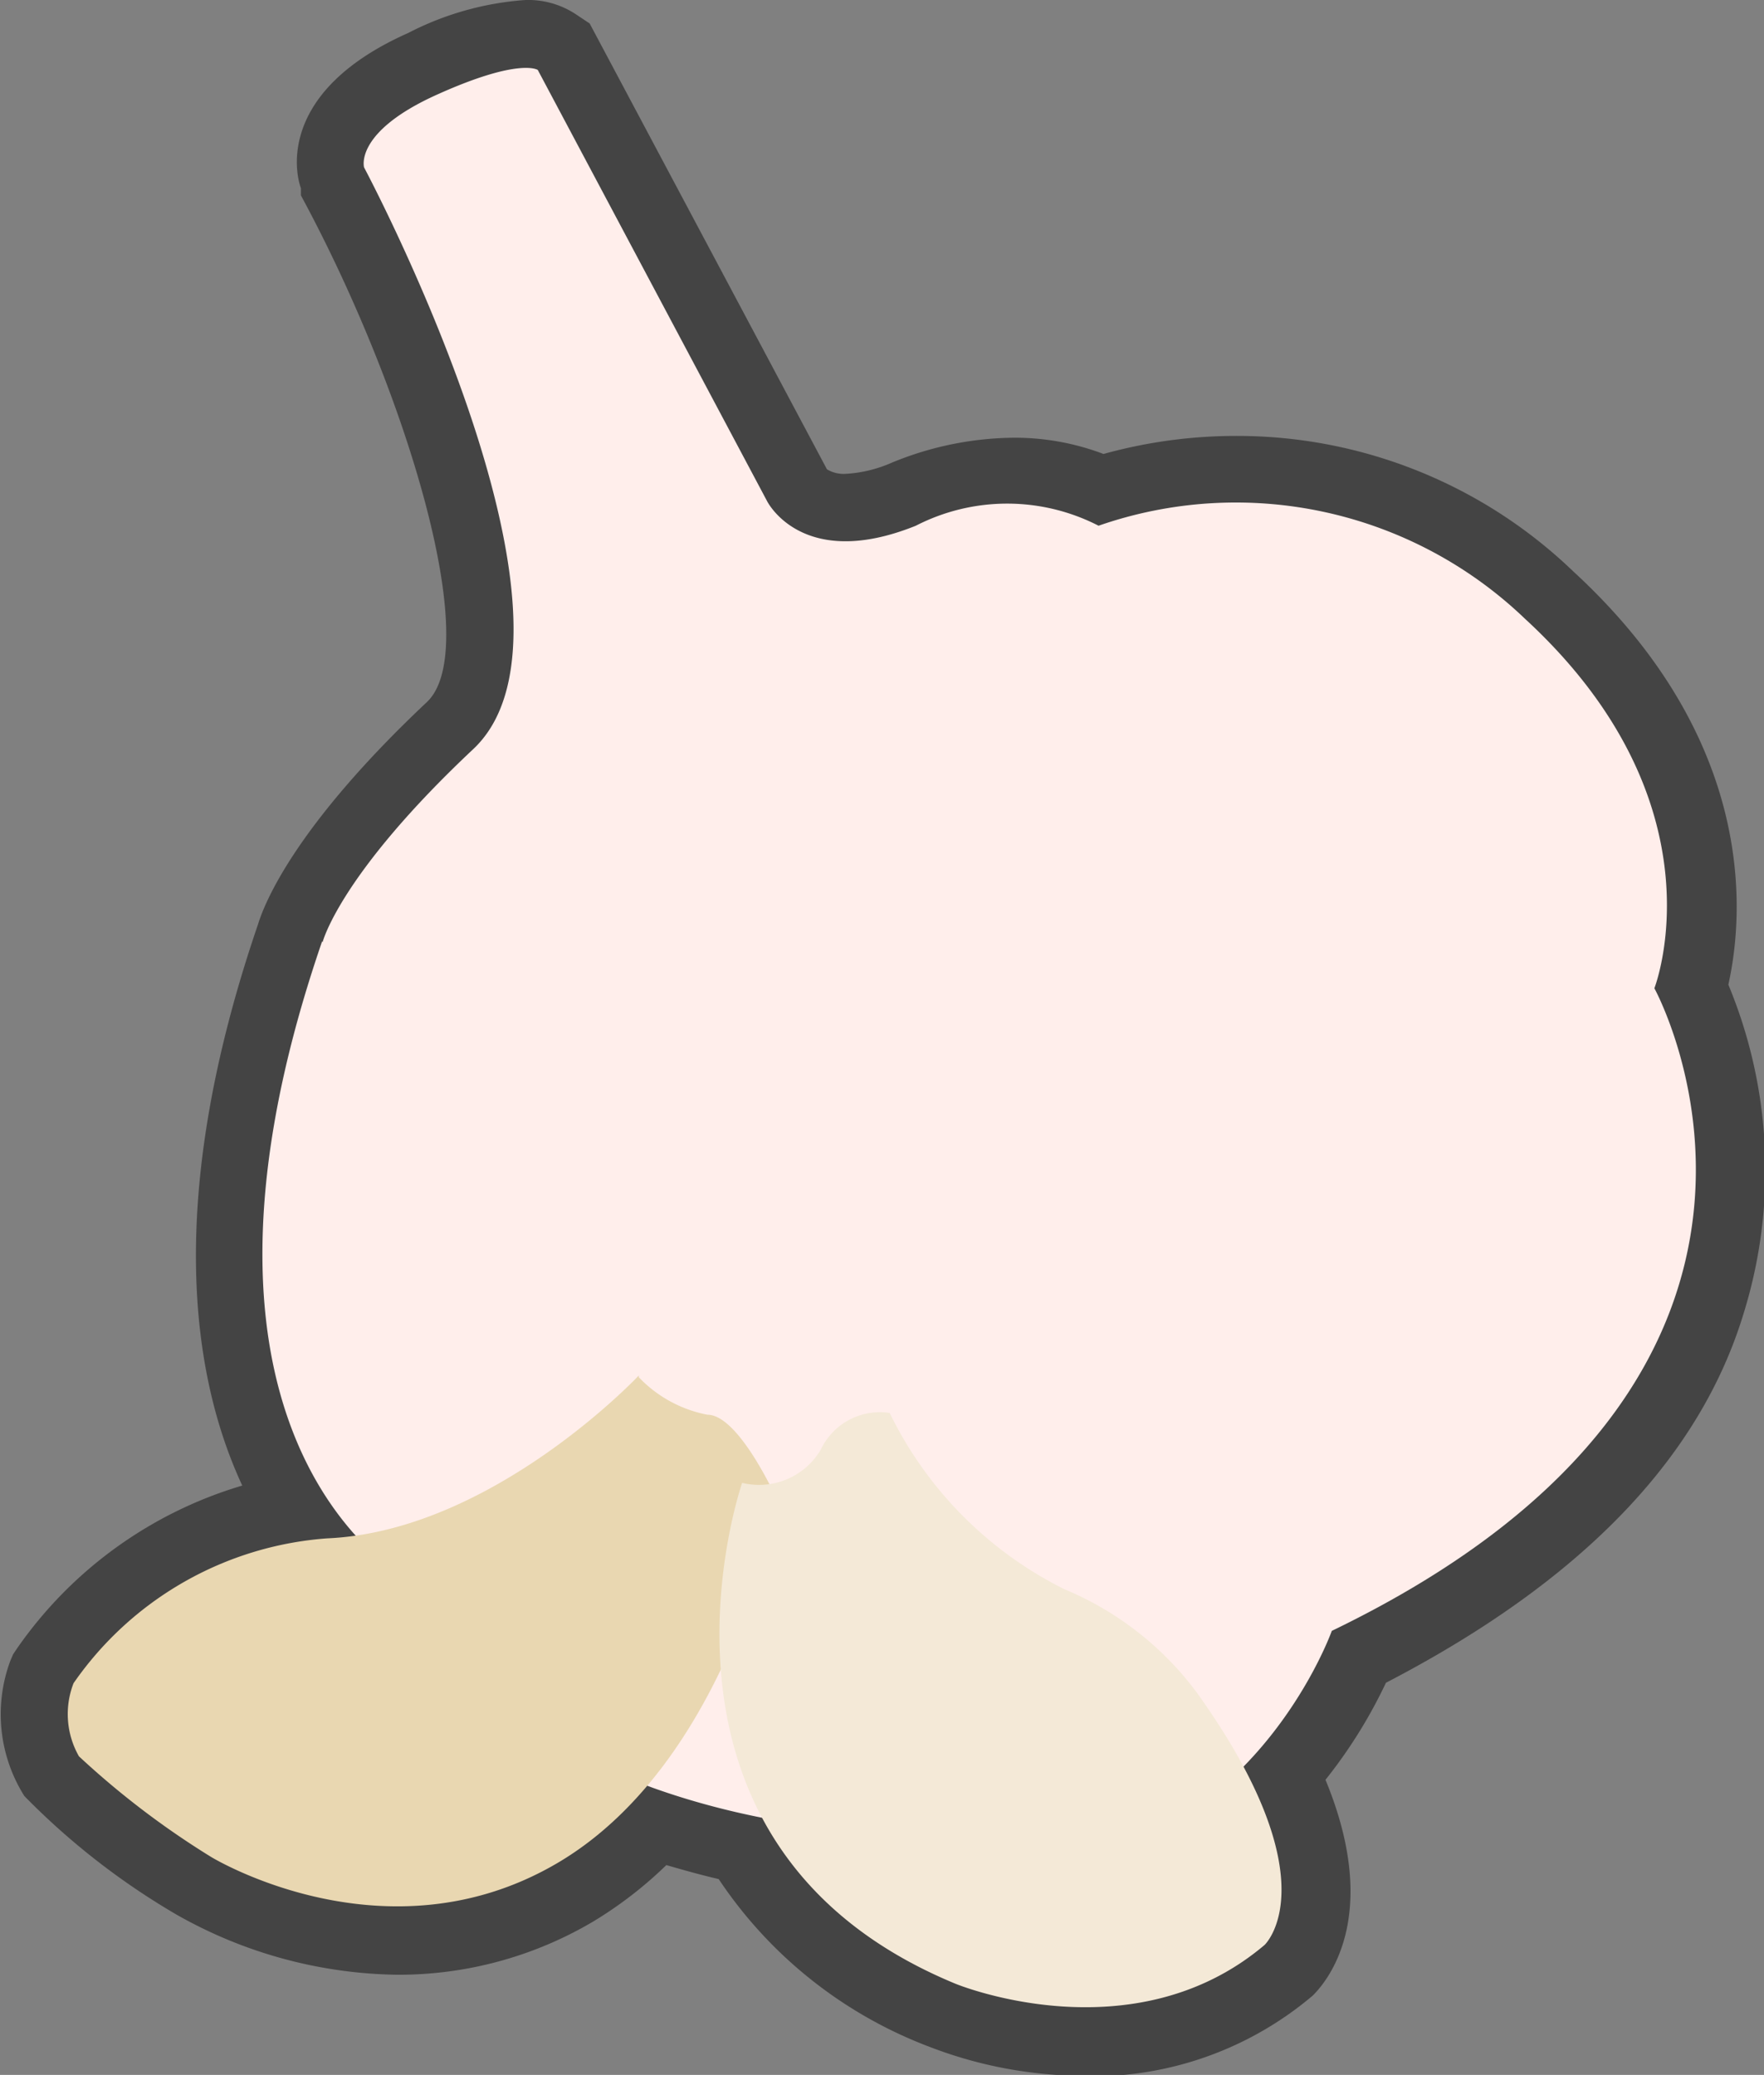 <svg xmlns="http://www.w3.org/2000/svg" viewBox="0 0 39.1 45.98"><rect x="0" y="0" width="39.1" height="45.98" fill="#808080" stroke="none"/><defs><style>.cls-1{fill:#444;}.cls-2{fill:#ffeeeb;}.cls-3{fill:#e9d7b1;}.cls-4{fill:#f4e9d7;}</style></defs><title>Garlic</title><g id="Layer_2" data-name="Layer 2"><g id="레이어_1" data-name="레이어 1"><path class="cls-1" d="M24.06,46a9.56,9.56,0,0,1-3.45-.64,9.76,9.76,0,0,1-4.68-3.72c-.39-.09-.78-.2-1.16-.31a9,9,0,0,1-1.62,1.25,8.47,8.47,0,0,1-4.34,1.18A10.16,10.16,0,0,1,3.9,42.42,16,16,0,0,1,.54,39.8a3.4,3.4,0,0,1-.31-3l.06-.14.08-.12a9.29,9.29,0,0,1,5-3.62c-1.12-2.41-1.73-6.36.35-12.44.15-.49.84-2.19,3.74-4.92,1.26-1.18-.42-6.8-2.72-11.1l-.07-.13,0-.16C6.53,3.79,6.19,2,9.05.73A6.66,6.66,0,0,1,11.65,0a1.92,1.92,0,0,1,1.12.32l.3.2,5.26,9.88h0a.72.72,0,0,0,.42.1,2.92,2.92,0,0,0,1-.24,7.23,7.23,0,0,1,2.71-.56,5.54,5.54,0,0,1,2,.36,11,11,0,0,1,3-.4,10.75,10.75,0,0,1,7.41,3c4.1,3.77,3.78,7.63,3.44,9.16a10.71,10.71,0,0,1,.34,7.28c-1,3.3-3.71,6-7.93,8.19a10.92,10.92,0,0,1-1.34,2.15c1.27,3.07,0,4.5-.28,4.78a7.55,7.55,0,0,1-5,1.79Z"/><path class="cls-2" d="M7.15,20.88s.37-1.49,3.34-4.28S8.07,3.71,8.07,3.71,7.84,2.93,9.68,2.1s2.24-.55,2.24-.55L17,11.1s.77,1.57,3.3.55a4.43,4.43,0,0,1,4.05,0,9.26,9.26,0,0,1,9.45,2.06c4.47,4.11,2.87,8.19,2.87,8.19s4.7,8.52-7.15,14.24c0,0-2.75,7.73-11.1,4.37,0,0-7.45-.58-9.19-5.38,0,0-6-2.9-2.09-14.27"/><path class="cls-3" d="M14.16,30.48s-3.24,3.45-6.91,3.61A7.5,7.5,0,0,0,1.63,37.3a1.89,1.89,0,0,0,.12,1.62,18.66,18.66,0,0,0,2.93,2.23s3.89,2.38,7.7.12,4.86-8,4.86-8-.85-1.92-1.56-1.92a2.84,2.84,0,0,1-1.52-.83"/><path class="cls-4" d="M16.45,32.86s-2.78,8,4.73,11.1c0,0,3.92,1.62,6.85-.86,0,0,1.5-1.4-1.5-5.59a7,7,0,0,0-2.93-2.29,8.53,8.53,0,0,1-3.88-3.91,1.45,1.45,0,0,0-1.53.82,1.59,1.59,0,0,1-1.74.73"/></g></g></svg>
